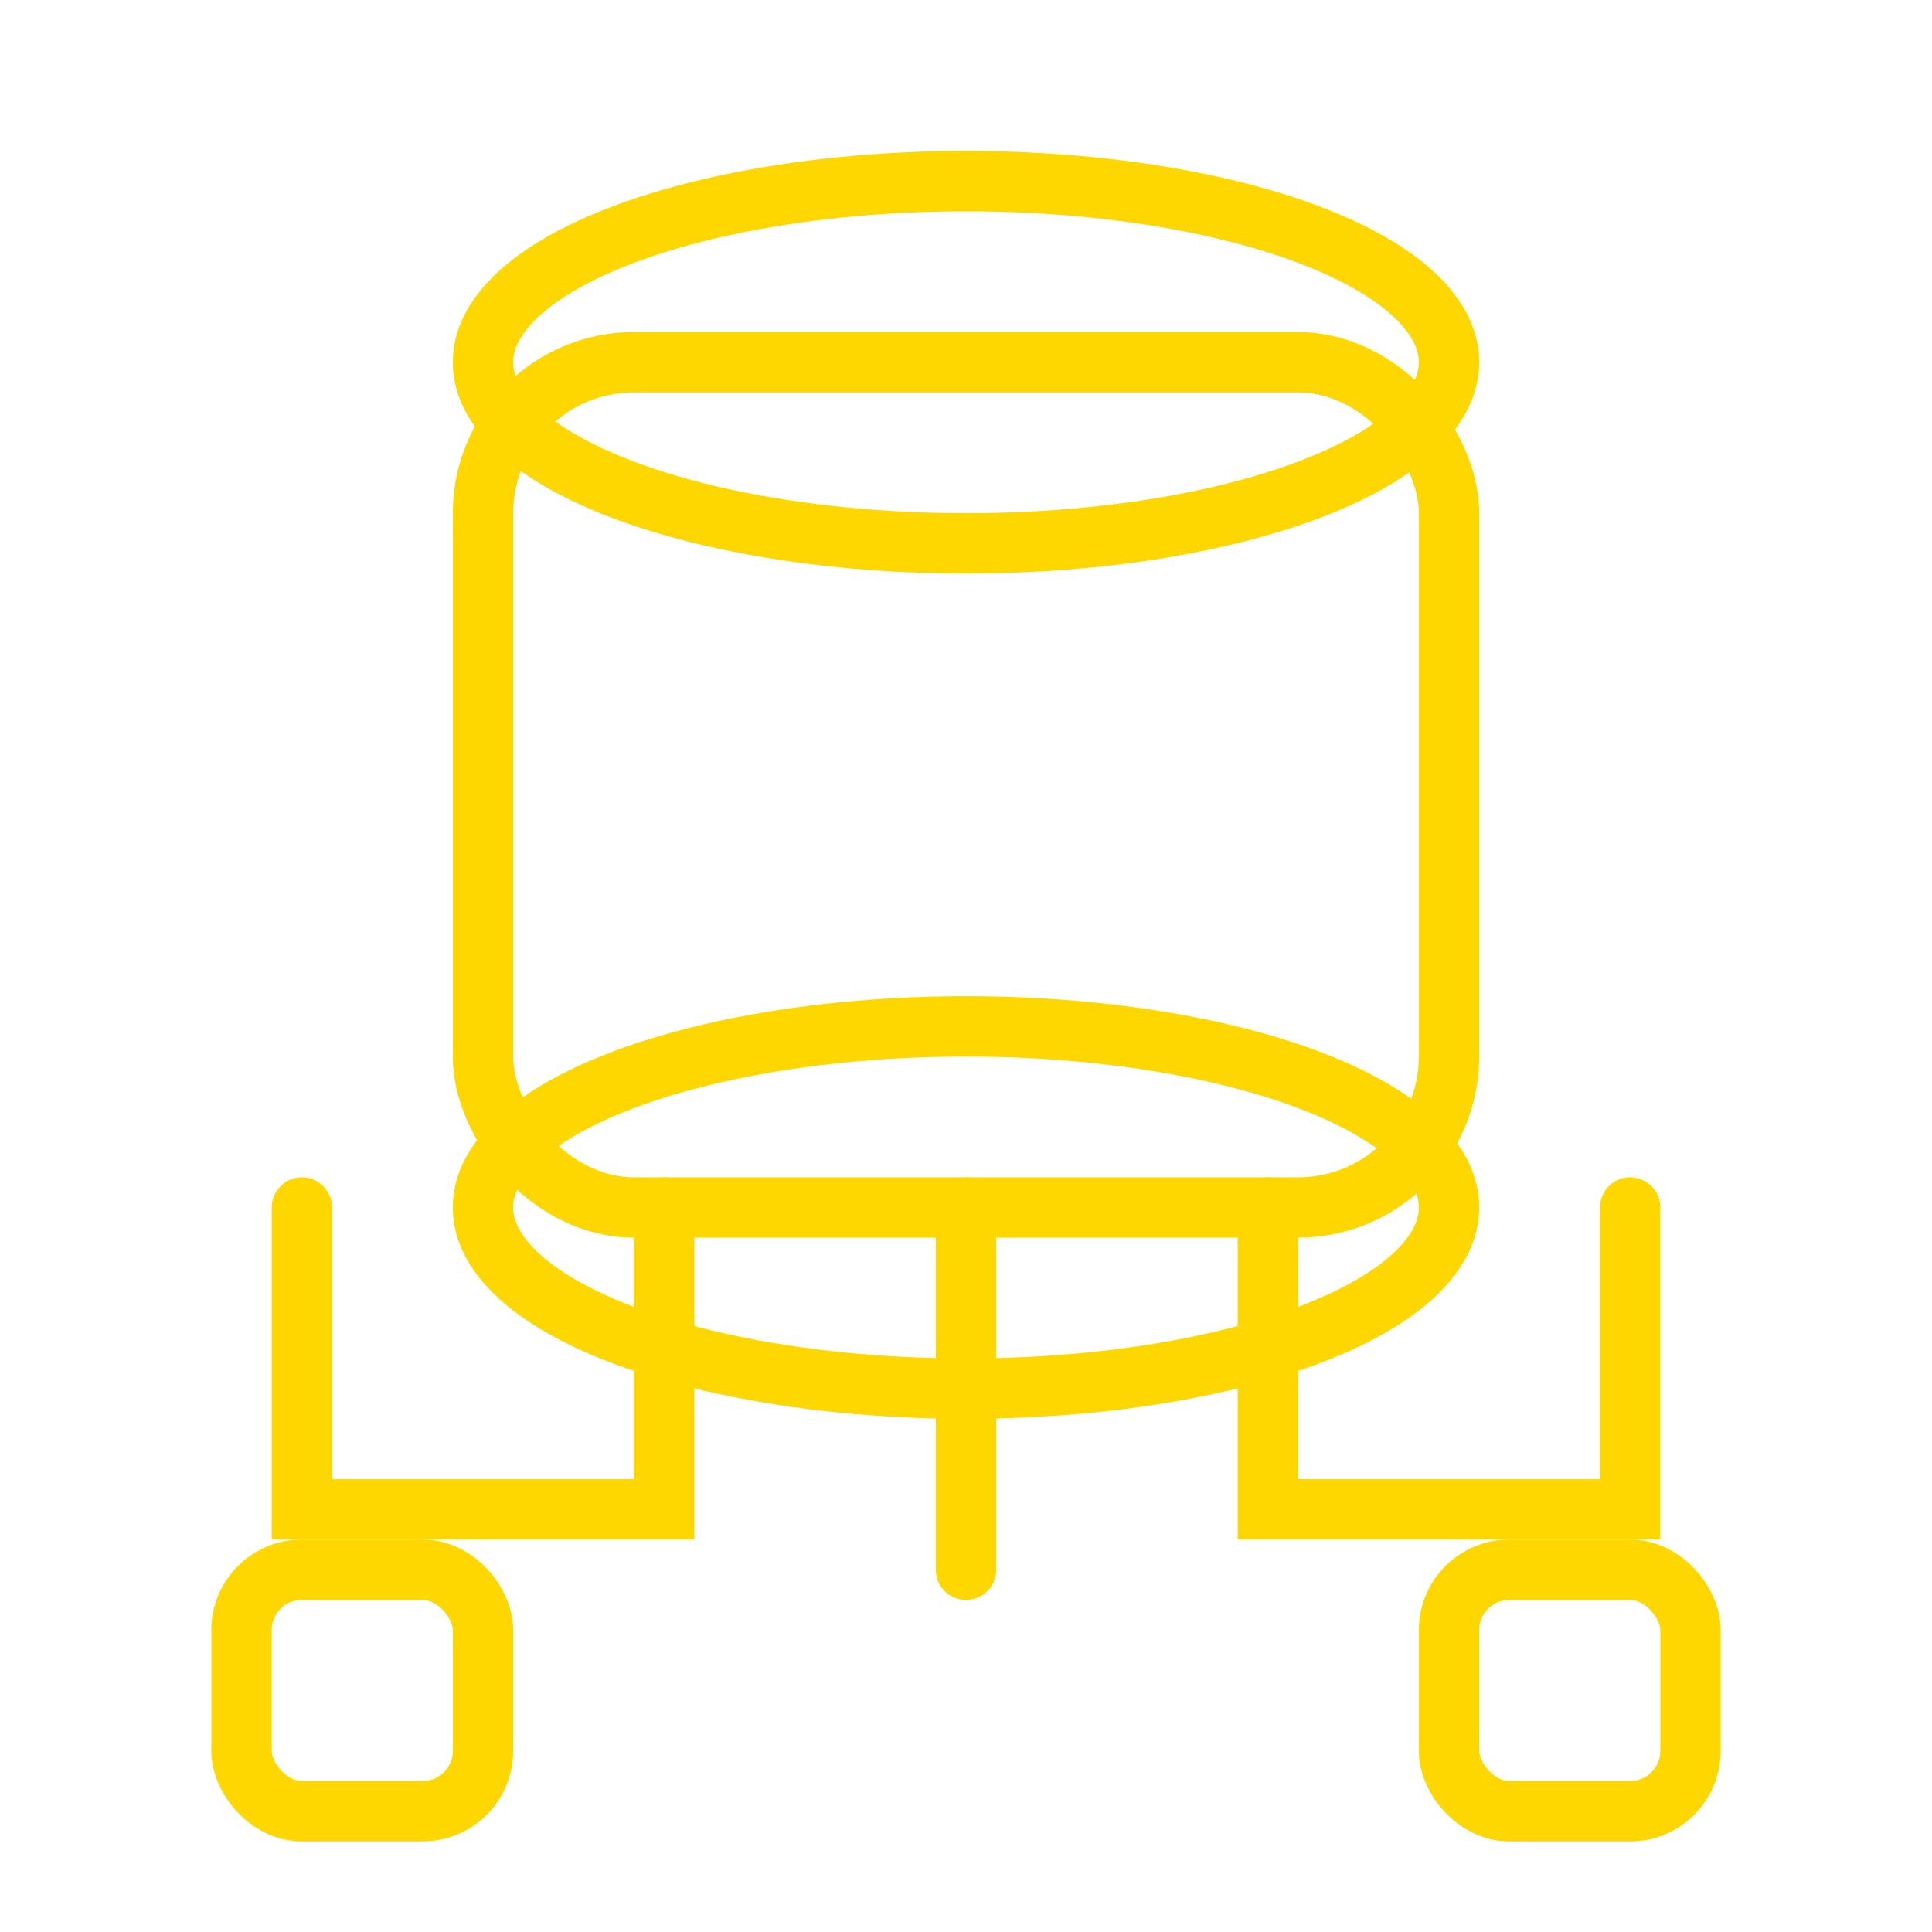 <svg xmlns="http://www.w3.org/2000/svg" viewBox="0 0 64 64" width="64" height="64">
  <g fill="none" stroke="#FFD700" stroke-width="2">
    <!-- Database (Cylindrical Shape) -->
    <ellipse cx="32" cy="12" rx="16" ry="6" fill="none" />
    <rect x="16" y="12" width="32" height="28" rx="5" ry="5" fill="none" />
    <ellipse cx="32" cy="40" rx="16" ry="6" fill="none" />
    
    <!-- Data Flow Pipes -->
    <path d="M32,40 V52" stroke-linecap="round" />
    <path d="M22,40 V50 H10 V40" stroke-linecap="round" />
    <path d="M42,40 V50 H54 V40" stroke-linecap="round" />
    
    <!-- Small Data Blocks -->
    <rect x="8" y="52" width="8" height="8" fill="none" rx="2" ry="2" />
    <rect x="48" y="52" width="8" height="8" fill="none" rx="2" ry="2" />
  </g>
</svg>
